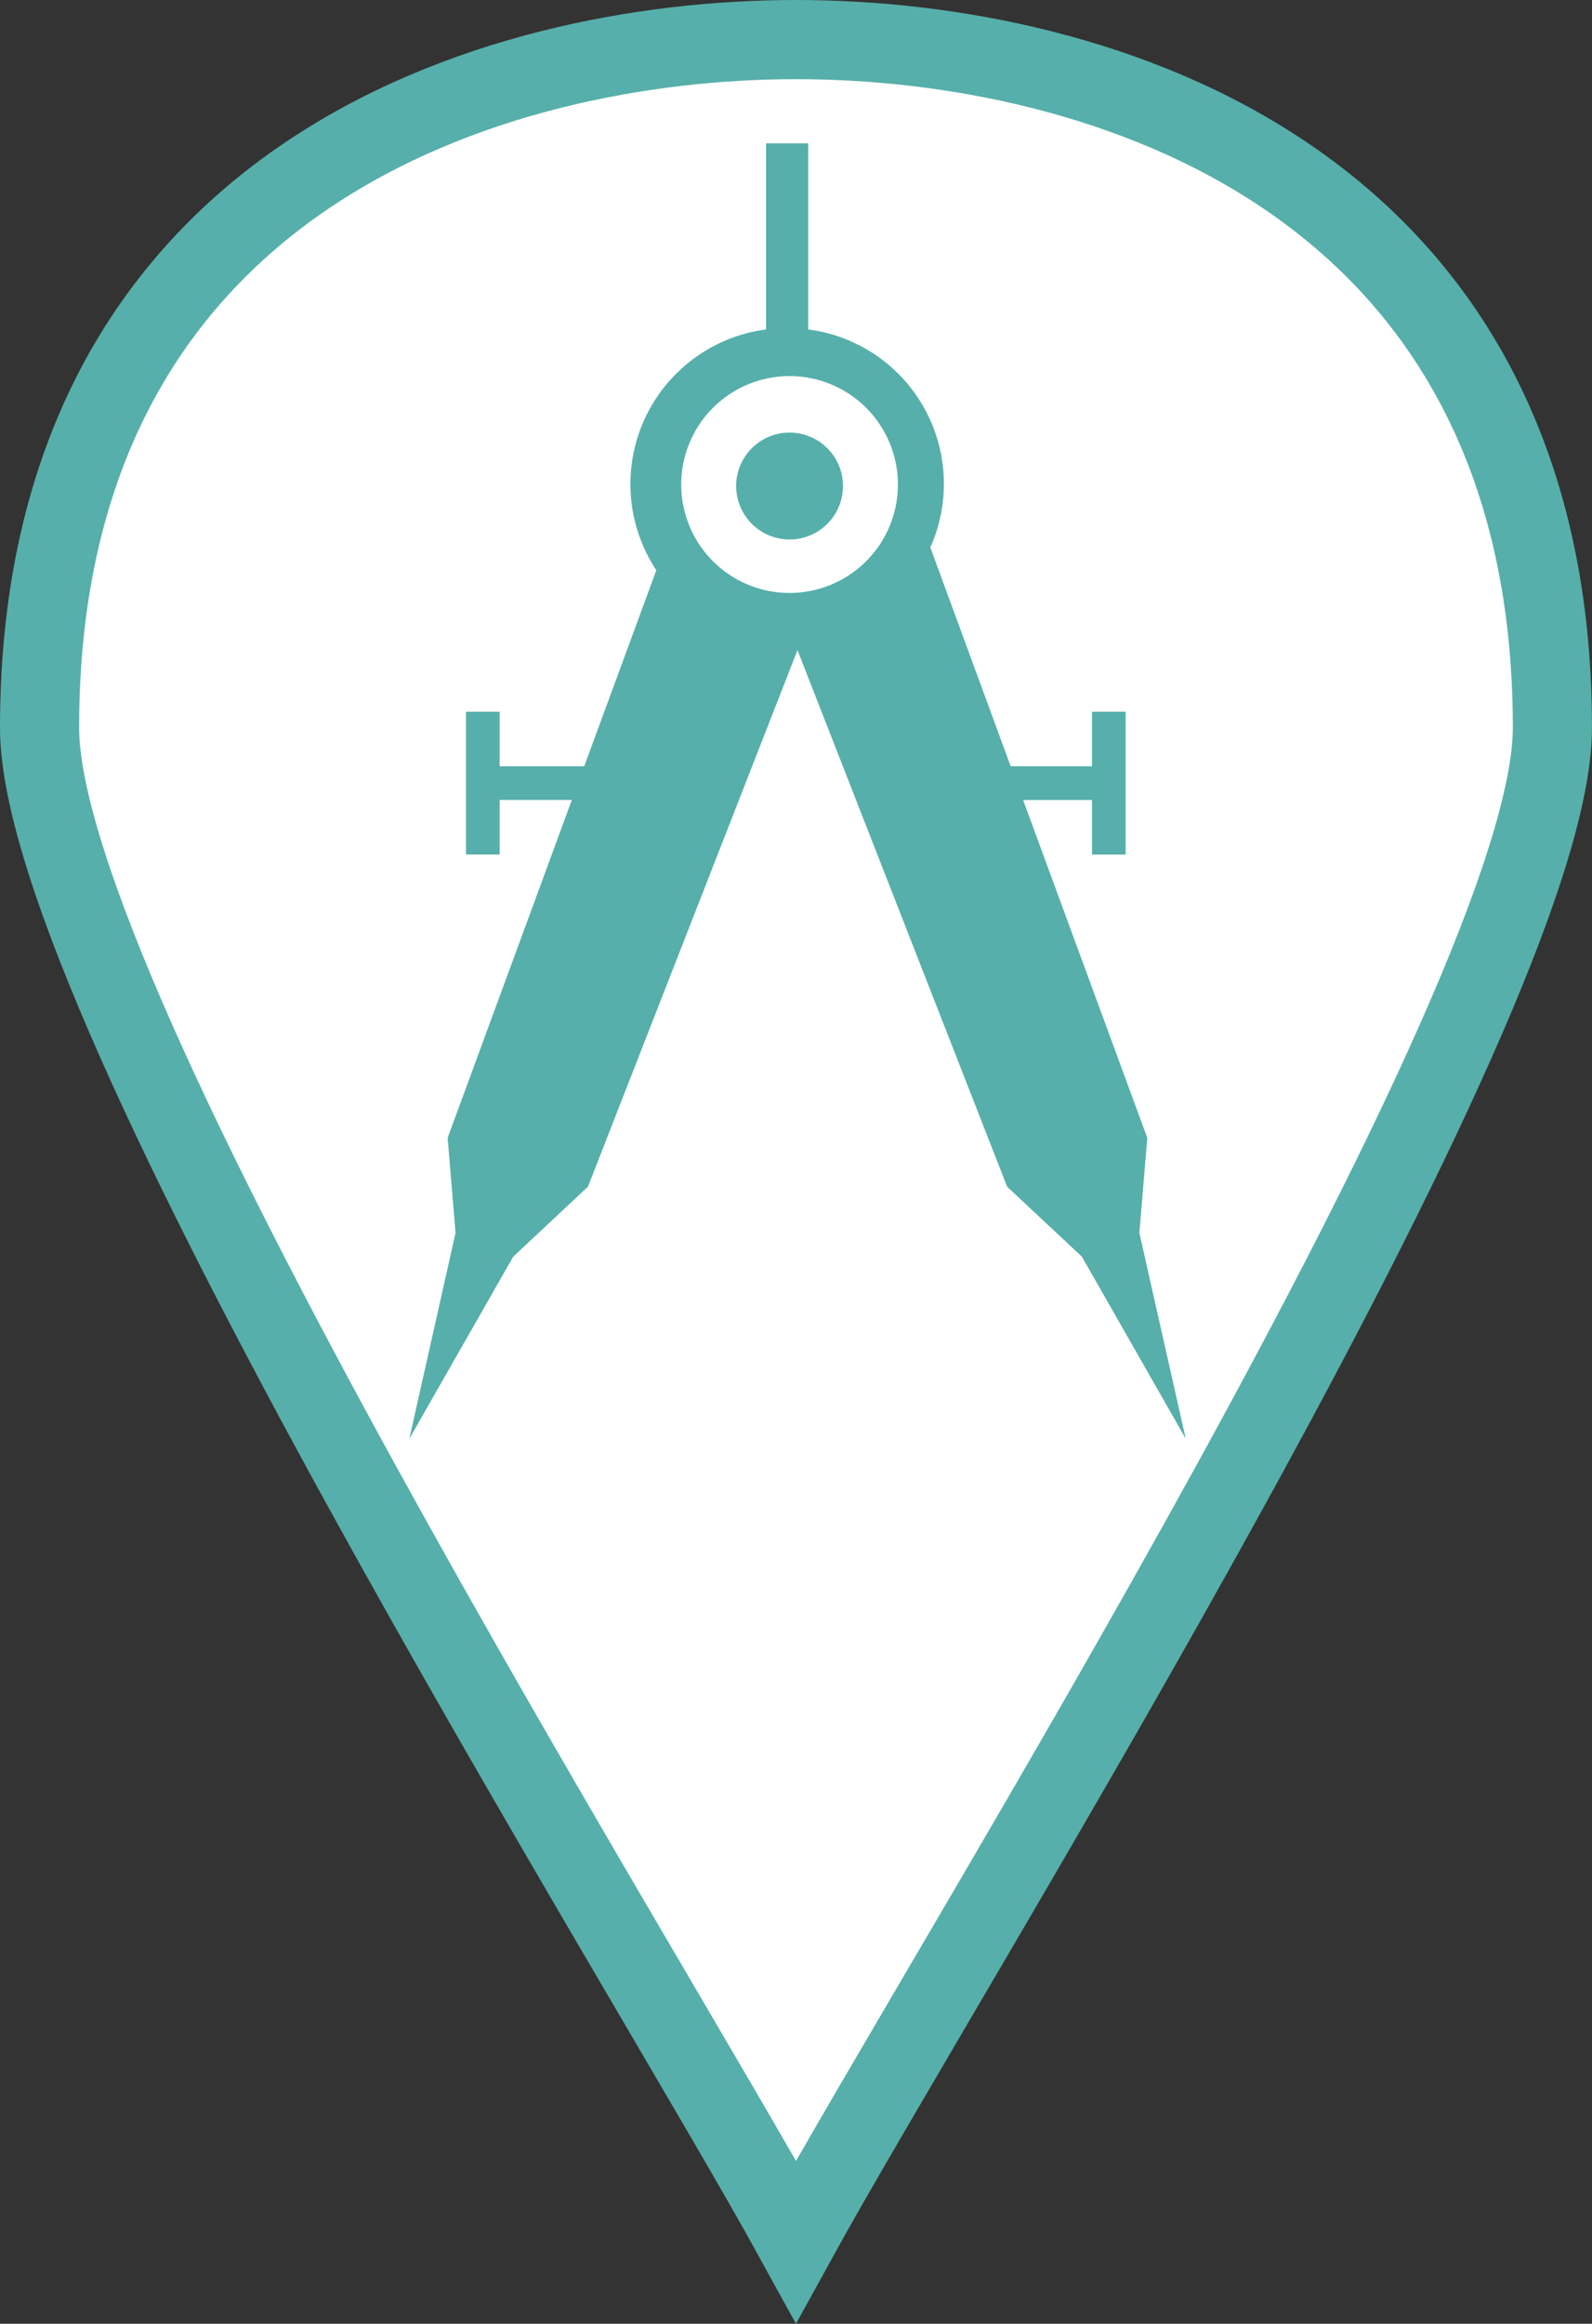 <svg xmlns="http://www.w3.org/2000/svg" xmlns:xlink="http://www.w3.org/1999/xlink" width="40.241" height="58.698" viewBox="0 0 40.241 58.698">
  <rect x="0" y="0" width="40.241" height="58.698" fill="#333333" stroke="none"/>
  <defs>
    <clipPath id="clip-path">
      <rect id="Rectangle_107" data-name="Rectangle 107" width="19.624" height="32.723" fill="#56afaa"/>
    </clipPath>
  </defs>
  <g id="map-etude" transform="translate(-899.269 -1718.378)">
    <g id="Groupe_781" data-name="Groupe 781" transform="translate(380 -100)">
      <path id="Tracé_13346" data-name="Tracé 13346" d="M376.12,336c-7.644,0-19.12,3.476-19.12,17.382,0,6.953,15.3,31.288,19.12,38.24,3.824-6.953,19.12-31.288,19.12-38.24C395.241,339.476,383.772,336,376.12,336Z" transform="translate(163.269 1483.378)" fill="#fff" stroke="#56afaa" stroke-width="2"/>
    </g>
    <g id="Groupe_782" data-name="Groupe 782" transform="translate(909.615 1722)">
      <g id="Groupe_777" data-name="Groupe 777" transform="translate(0 0)" clip-path="url(#clip-path)">
        <path id="Tracé_13408" data-name="Tracé 13408" d="M18.454,27.521l.2-2.4-3.139-8.535h1.741v1.378h.851V14.356h-.851v1.377H15.2L13.17,10.206A3.933,3.933,0,0,0,10.084,4.7V0H9.017V4.7a3.94,3.94,0,0,0-2.773,6.082L4.422,15.733H2.284V14.356H1.433v3.606h.851V16.584H4.109L.969,25.12l.2,2.4L0,32.722l2.626-4.6,1.89-1.77L9.812,12.8l5.3,13.555L17,28.12l2.626,4.6ZM9.613,11.356a2.739,2.739,0,1,1,2.738-2.74,2.74,2.74,0,0,1-2.738,2.74" transform="translate(0 0)" fill="#56afaa" fill-rule="evenodd"/>
        <path id="Tracé_13409" data-name="Tracé 13409" d="M9.452,7.161A1.35,1.35,0,1,0,10.8,8.512,1.351,1.351,0,0,0,9.452,7.161" transform="translate(0.162 0.144)" fill="#56afaa" fill-rule="evenodd"/>
      </g>
    </g>
  </g>
</svg>
